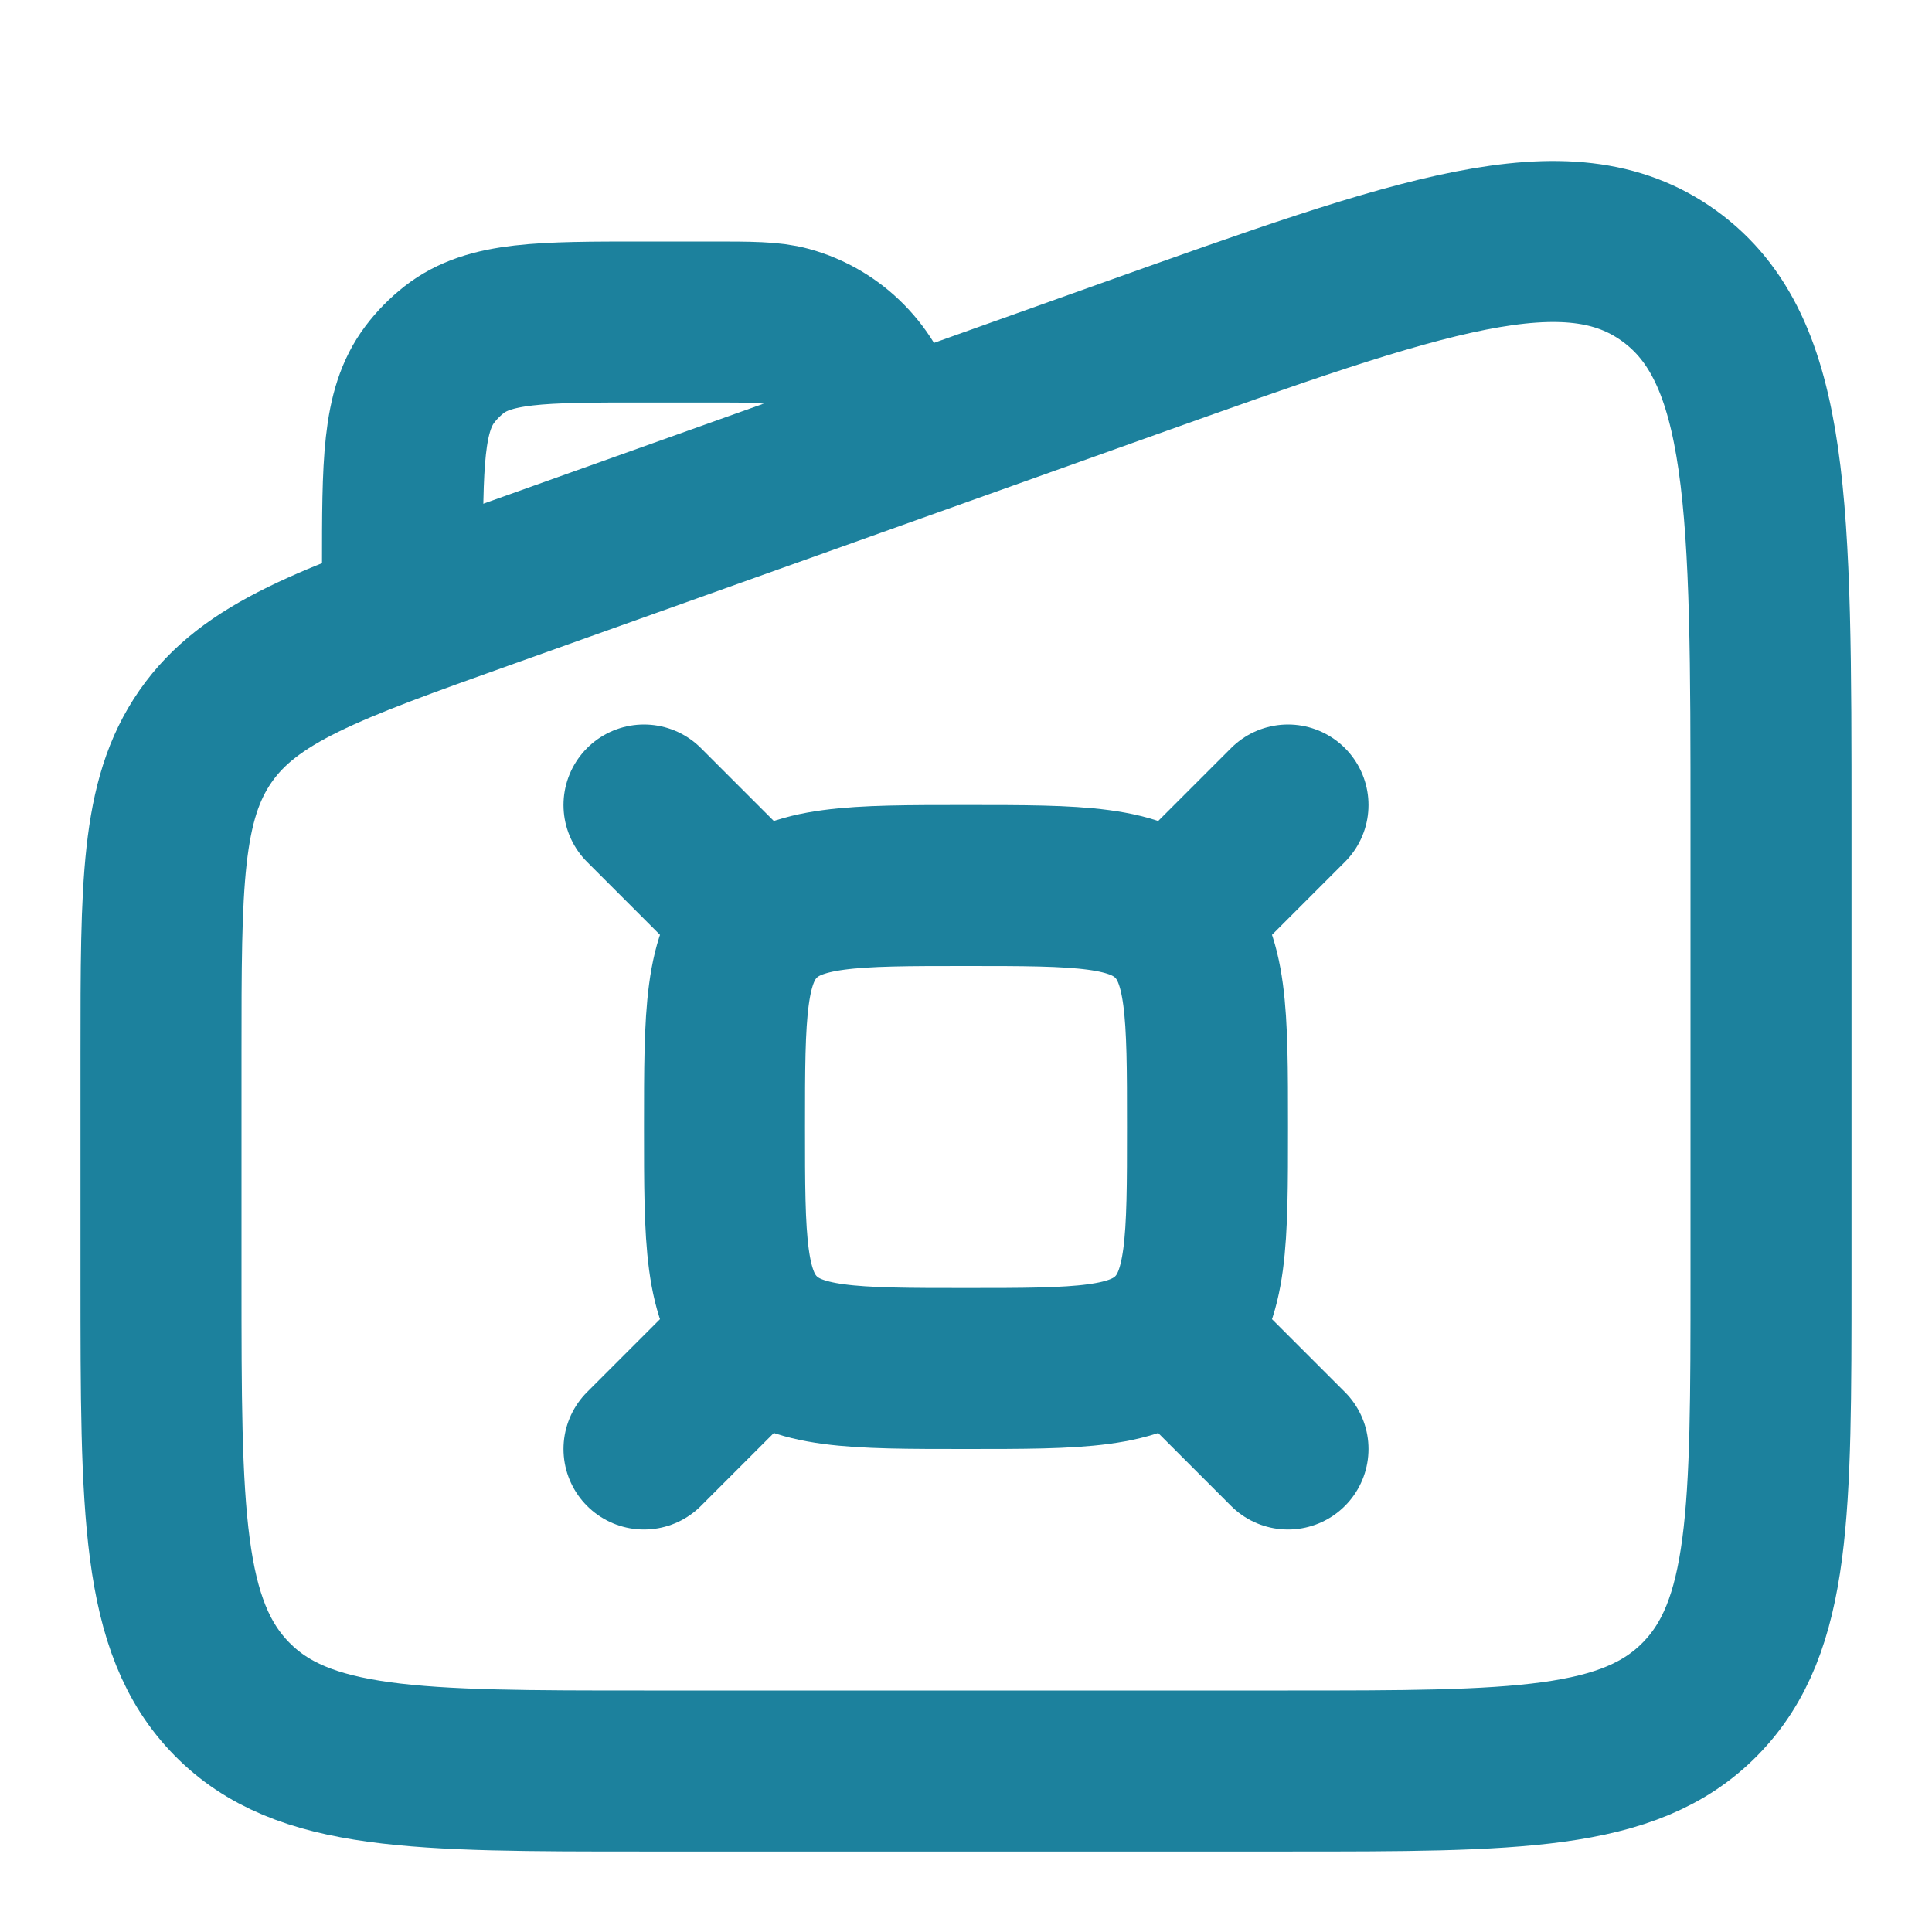 <svg width="24" height="24" viewBox="0 0 24 24" fill="none" xmlns="http://www.w3.org/2000/svg">
<g id="fuel-svgrepo-com 2">
<path id="Vector" d="M2 13.087C2 10.991 2 9.942 2.553 9.147C3.107 8.352 4.077 8.006 6.018 7.314L14.018 4.459C17.654 3.162 19.472 2.513 20.736 3.428C22 4.342 22 6.305 22 10.232V15.883C22 18.767 22 20.209 21.121 21.104C20.243 22 18.828 22 16 22H8C5.172 22 3.757 22 2.879 21.104C2 20.209 2 18.767 2 15.883V13.087Z" stroke="#1C819D" stroke-width="2"/>
<path id="Vector_2" d="M9 14C9 12.586 9 11.879 9.439 11.439C9.879 11 10.586 11 12 11C13.414 11 14.121 11 14.561 11.439C15 11.879 15 12.586 15 14C15 15.414 15 16.121 14.561 16.561C14.121 17 13.414 17 12 17C10.586 17 9.879 17 9.439 16.561C9 16.121 9 15.414 9 14Z" stroke="#1C819D" stroke-width="2"/>
<path id="Vector_3" d="M15 11L16 10" stroke="#1C819D" stroke-width="2" stroke-linecap="round"/>
<path id="Vector_4" d="M9 11L8 10" stroke="#1C819D" stroke-width="2" stroke-linecap="round"/>
<path id="Vector_5" d="M15 17L16 18" stroke="#1C819D" stroke-width="2" stroke-linecap="round"/>
<path id="Vector_6" d="M9 17L8 18" stroke="#1C819D" stroke-width="2" stroke-linecap="round"/>
<path id="Vector_7" d="M5 7.06C5 5.755 5 5.103 5.338 4.653C5.425 4.537 5.527 4.434 5.64 4.345C6.081 4 6.721 4 8 4H8.818C9.325 4 9.579 4 9.787 4.057C10.352 4.211 10.793 4.661 10.944 5.237" stroke="#1C819D" stroke-width="2" stroke-linecap="round"/>
</g>
</svg>
